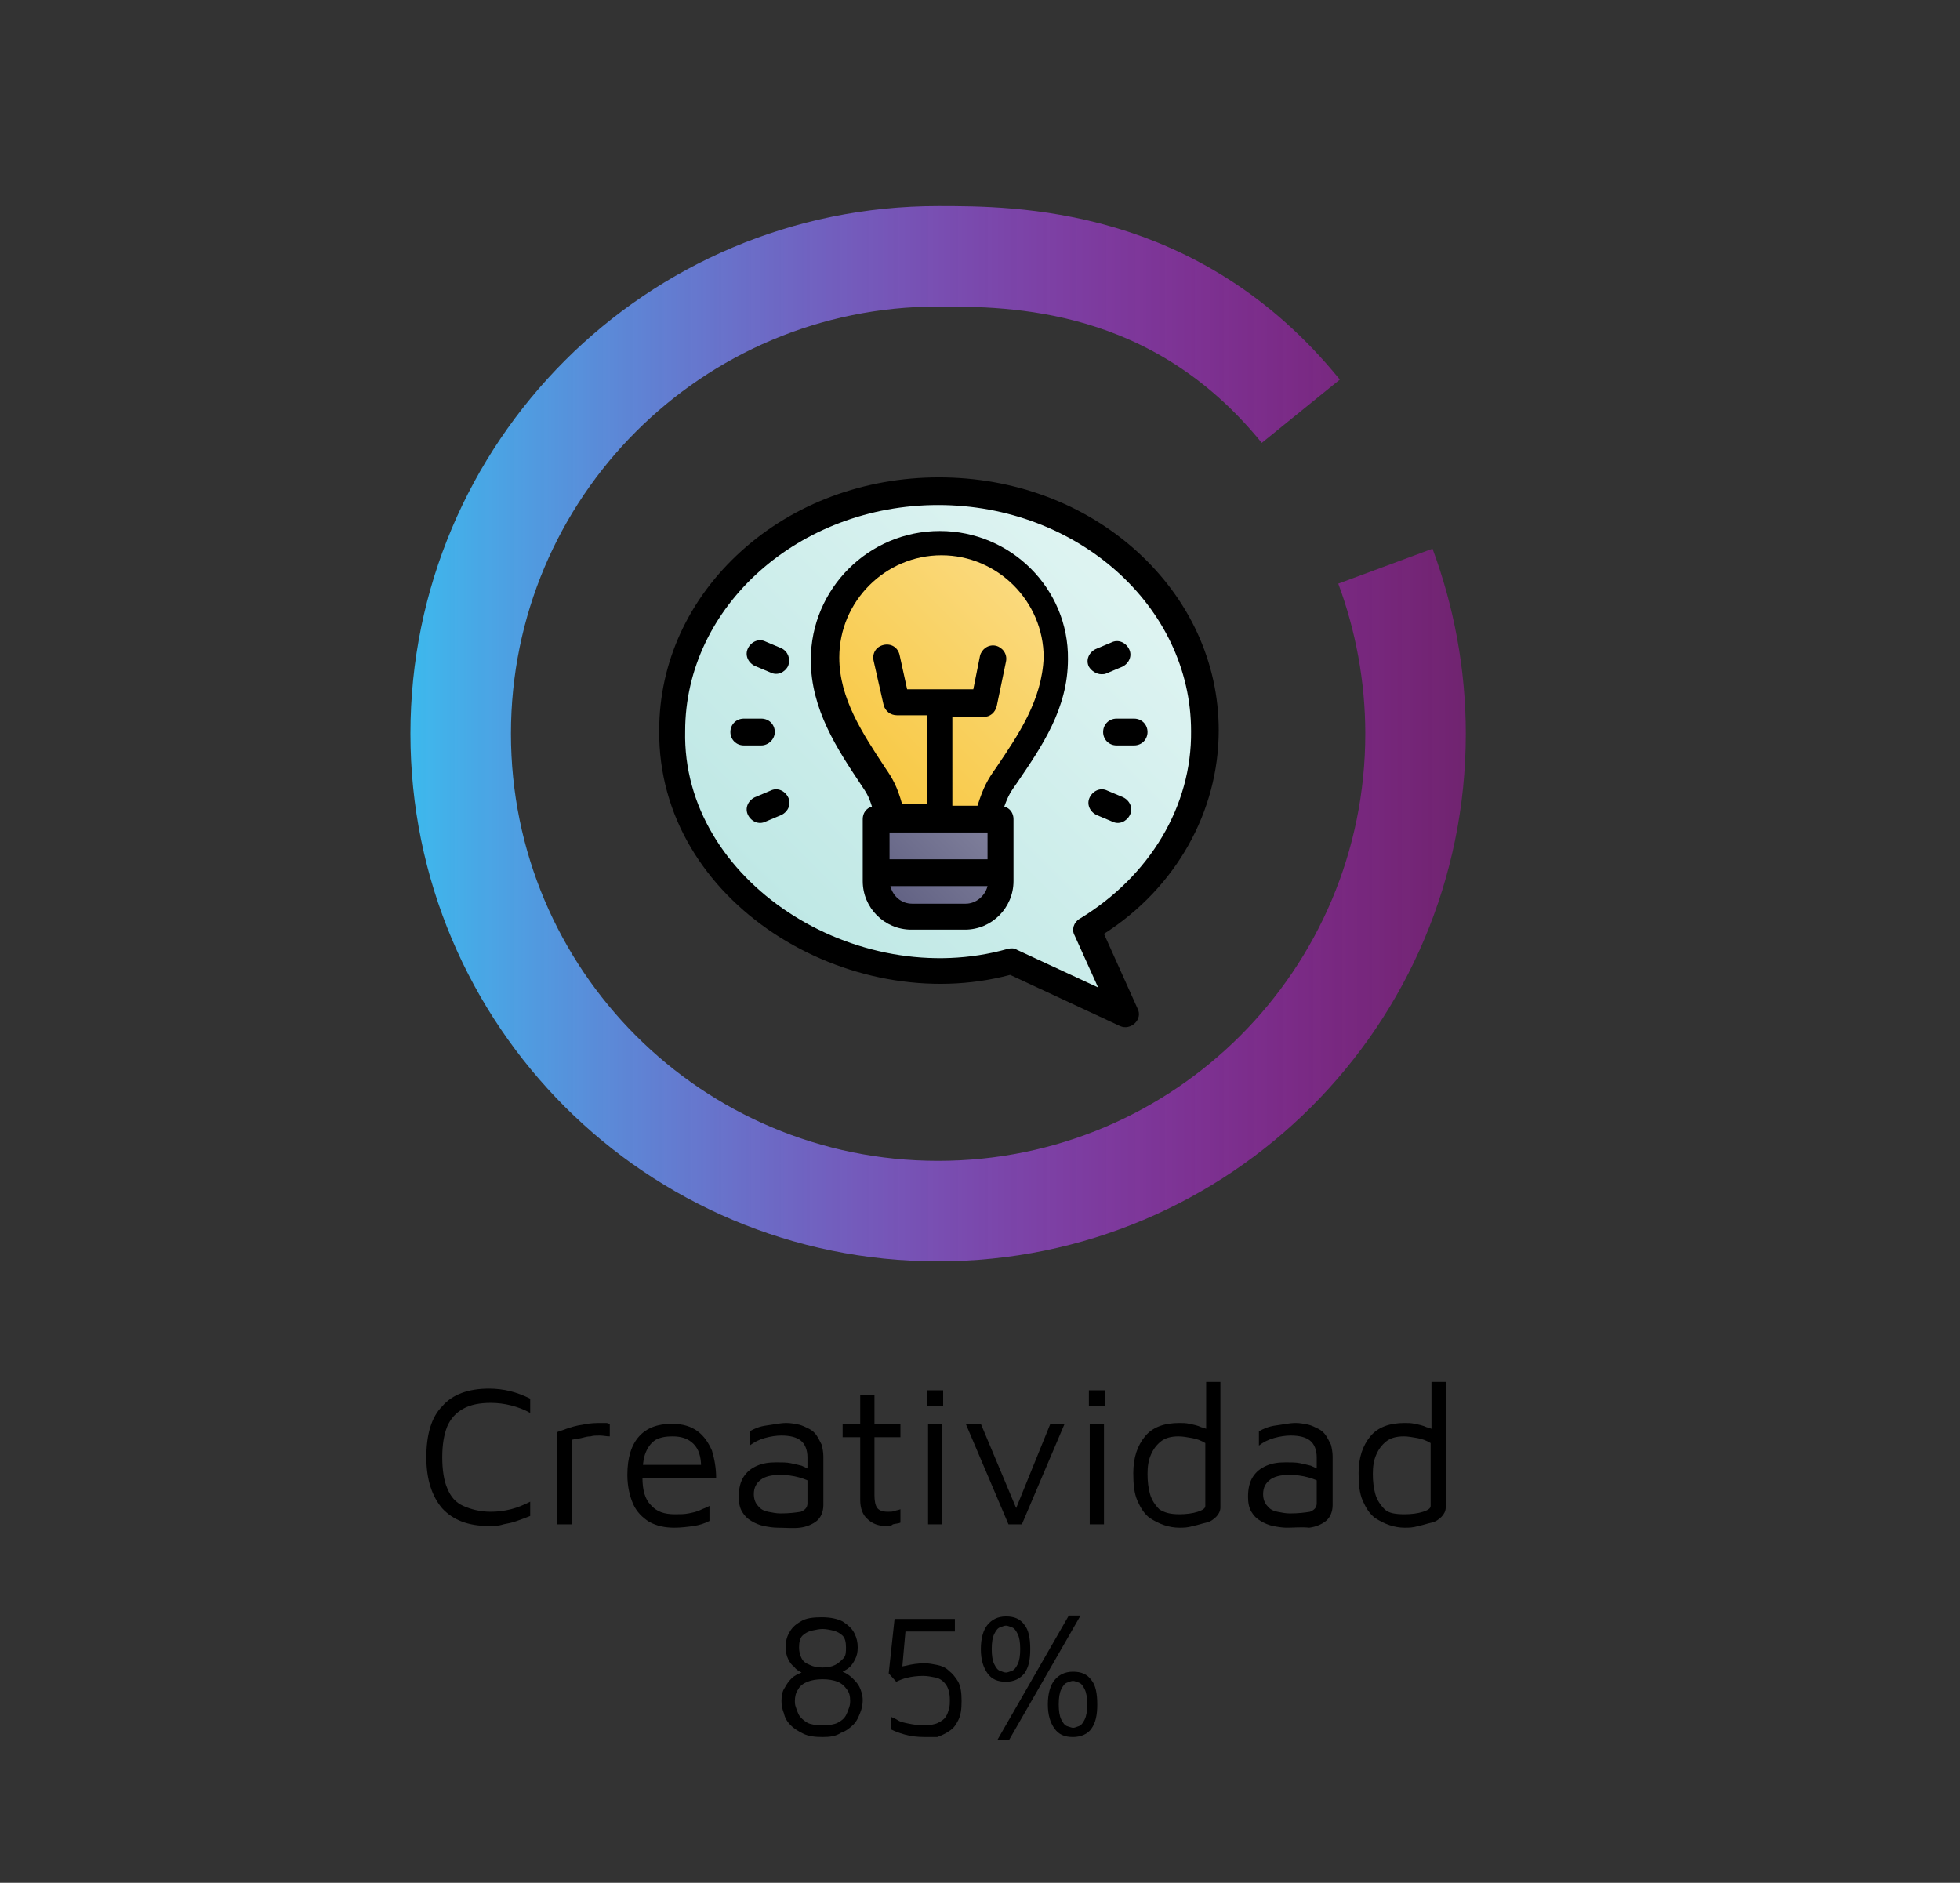 <?xml version="1.0" encoding="utf-8"?>
<!-- Generator: Adobe Illustrator 22.0.0, SVG Export Plug-In . SVG Version: 6.00 Build 0)  -->
<svg version="1.1" id="Capa_1" xmlns="http://www.w3.org/2000/svg" xmlns:xlink="http://www.w3.org/1999/xlink" x="0px" y="0px"
	 viewBox="0 0 234 224.8" style="enable-background:new 0 0 234 224.8;" xml:space="preserve">
<rect x="0" y="0" width="234" height="224.8" fill="#333333" stroke="none"/>
<style type="text/css">
	.st0{fill:url(#SVGID_1_);}
	.st1{fill:url(#SVGID_2_);}
	.st2{fill:url(#SVGID_3_);}
	.st3{fill:none;stroke:url(#SVGID_4_);stroke-width:12;stroke-miterlimit:10;}
</style>
<g id="_12-idea">
	
		<linearGradient id="SVGID_1_" gradientUnits="userSpaceOnUse" x1="94.023" y1="48.17" x2="136.822" y2="90.969" gradientTransform="matrix(1 0 0 -1 0 160.16)">
		<stop  offset="1.500000e-02" style="stop-color:#BFE8E5"/>
		<stop  offset="1" style="stop-color:#DFF4F2"/>
	</linearGradient>
	<path class="st0" d="M143.9,87.2c0-15.8-14.2-28.6-31.8-28.6S80.3,71.4,80.3,87.2s14.2,28.6,31.8,28.6c2.9,0,5.8-0.4,8.7-1.1
		l13.6,6.4l-4.6-10.1C138.3,105.9,143.9,97.2,143.9,87.2z"/>
	
		<linearGradient id="SVGID_2_" gradientUnits="userSpaceOnUse" x1="100.603" y1="66.361" x2="123.673" y2="89.431" gradientTransform="matrix(1 0 0 -1 0 160.16)">
		<stop  offset="1.100000e-02" style="stop-color:#F8C73F"/>
		<stop  offset="1" style="stop-color:#FADA7F"/>
	</linearGradient>
	<path class="st1" d="M126,78.8c0-7.6-6.2-13.8-13.8-13.8s-13.8,6.2-13.8,13.8c0,5.7,3.3,10.3,6.2,14.8c1.2,1.8,2.1,6.4,2.1,6.4
		h10.6c0,0,0.9-4.6,2.1-6.3C122.5,89.1,126,84.5,126,78.8z"/>
	
		<linearGradient id="SVGID_3_" gradientUnits="userSpaceOnUse" x1="106.065" y1="51.72" x2="118.078" y2="63.732" gradientTransform="matrix(1 0 0 -1 0 160.16)">
		<stop  offset="1.100000e-02" style="stop-color:#606082"/>
		<stop  offset="1" style="stop-color:#83839E"/>
	</linearGradient>
	<path class="st2" d="M104.6,97.8h14.8l0,0v7.4c0,2.3-1.9,4.2-4.2,4.2h-6.4c-2.3,0-4.2-1.9-4.2-4.2V97.8L104.6,97.8z"/>
	<path d="M145.5,87.2c0-8.1-3.5-15.7-9.8-21.4c-6.3-5.7-14.7-8.8-23.6-8.8s-17.3,3.1-23.6,8.8c-6.3,5.7-9.8,13.3-9.8,21.4
		c-0.2,20.6,22.7,34.3,41.9,29.2l13.1,6.1c1.3,0.6,2.8-0.8,2.1-2.1l-4-8.9C140.4,106,145.5,96.9,145.5,87.2z M128.9,109.7
		c-0.7,0.4-1,1.3-0.6,2l2.8,6.2l-9.7-4.5c-0.3-0.2-0.7-0.2-1.1-0.1c-18.1,5.1-38.9-8.1-38.5-26c0-14.9,13.6-27,30.2-27
		s30.2,12.1,30.2,27C142.3,96.2,137.3,104.6,128.9,109.7z"/>
	<path d="M112.2,63.4c-8.5,0-15.4,6.9-15.4,15.4c0,5.9,3.2,10.7,6,14.9c0.6,0.9,0.9,1.3,1.3,2.6c-0.7,0.2-1.1,0.8-1.1,1.5v7.4
		c0,3.2,2.6,5.8,5.8,5.8h6.4c3.2,0,5.8-2.6,5.8-5.8v-7.4c0-0.7-0.4-1.3-1.1-1.5c0.5-1.4,0.8-1.8,1.5-2.8c3-4.4,6.1-8.9,6.1-14.8
		C127.6,70.3,120.7,63.4,112.2,63.4z M117.9,99.4v3.2h-11.7v-3.2H117.9z M115.3,107.9h-6.4c-1.3,0-2.3-0.9-2.6-2.1h11.6
		C117.6,107,116.5,107.9,115.3,107.9z M118.9,91.7c-1,1.4-1.5,2.3-2.2,4.5h-3V85.6h3.7c0.8,0,1.4-0.5,1.6-1.3l1.1-5.3
		c0.2-0.9-0.4-1.7-1.2-1.9c-0.9-0.2-1.7,0.4-1.9,1.2l-0.8,4h-7.9l-0.9-4.1c-0.2-0.9-1-1.4-1.9-1.2c-0.9,0.2-1.4,1-1.2,1.9l1.2,5.3
		c0.2,0.7,0.8,1.2,1.6,1.2h3.6v10.6h-3c-0.6-2.1-1.1-3-2-4.3c-2.7-4.1-5.5-8.3-5.5-13.2c0-6.7,5.5-12.2,12.2-12.2
		s12.2,5.5,12.2,12.2C124.4,83.6,121.6,87.7,118.9,91.7z"/>
	<path d="M135.4,85.8h-2.1c-0.9,0-1.6,0.7-1.6,1.6c0,0.9,0.7,1.6,1.6,1.6h2.1c0.9,0,1.6-0.7,1.6-1.6C137,86.5,136.3,85.8,135.4,85.8
		z"/>
	<path d="M131.5,80.5c0.2,0,0.4,0,0.6-0.1l1.9-0.8c0.8-0.4,1.2-1.3,0.8-2.1c-0.4-0.8-1.3-1.2-2.1-0.8l-1.9,0.8
		c-0.8,0.4-1.2,1.3-0.8,2.1C130.3,80.1,130.9,80.5,131.5,80.5z"/>
	<path d="M134.1,95.2l-1.9-0.8c-0.8-0.4-1.7,0-2.1,0.8c-0.4,0.8,0,1.7,0.8,2.1l1.9,0.8c0.8,0.4,1.7,0,2.1-0.8
		C135.3,96.5,134.9,95.6,134.1,95.2L134.1,95.2z"/>
	<path d="M92.5,87.4c0-0.9-0.7-1.6-1.6-1.6h-2.1c-0.9,0-1.6,0.7-1.6,1.6c0,0.9,0.7,1.6,1.6,1.6h2.1C91.7,89,92.5,88.3,92.5,87.4z"/>
	<path d="M93.3,77.4l-1.9-0.8c-0.8-0.4-1.7,0-2.1,0.8c-0.4,0.8,0,1.7,0.8,2.1l1.9,0.8c0.8,0.4,1.7,0,2.1-0.8
		C94.4,78.7,94.1,77.8,93.3,77.4z"/>
	<path d="M92,94.4l-1.9,0.8c-0.8,0.4-1.2,1.3-0.8,2.1c0.4,0.8,1.3,1.2,2.1,0.8l1.9-0.8c0.8-0.4,1.2-1.3,0.8-2.1
		C93.7,94.4,92.8,94,92,94.4L92,94.4z"/>
</g>
<linearGradient id="SVGID_4_" gradientUnits="userSpaceOnUse" x1="49.032" y1="87.584" x2="175.11" y2="87.584">
	<stop  offset="0" style="stop-color:#3DB9ED"/>
	<stop  offset="1" style="stop-color:#FF01FE;stop-opacity:0.3"/>
</linearGradient>
<path class="st3" d="M155.3,49.1c-15-18.5-34.4-18.5-43.3-18.5c-31.5,0-57,25.5-57,57c0,31.5,25.5,57,57,57c31.5,0,57-25.5,57-57
	c0-7-1.3-13.8-3.6-20"/>
<g>
	<g>
		<path d="M58.4,182.2c-2.5,0-4.3-0.7-5.6-2.1c-1.2-1.4-1.9-3.4-1.9-6.1c0-2.7,0.6-4.8,1.9-6.1c1.2-1.4,3.1-2.1,5.6-2.1
			c0.8,0,1.7,0.1,2.5,0.3s1.6,0.5,2.4,0.9v1.7c-0.7-0.4-1.5-0.7-2.3-0.9c-0.8-0.2-1.6-0.3-2.4-0.3c-1.3,0-2.4,0.2-3.3,0.7
			c-0.9,0.5-1.5,1.2-1.9,2.1c-0.4,1-0.6,2.2-0.6,3.7c0,1.5,0.2,2.8,0.6,3.7c0.4,1,1,1.7,1.9,2.1s2,0.7,3.3,0.7
			c0.8,0,1.6-0.1,2.4-0.3c0.8-0.2,1.5-0.5,2.3-0.9v1.7c-0.5,0.2-1,0.4-1.6,0.6c-0.5,0.2-1.1,0.3-1.6,0.4
			C59.5,182.2,59,182.2,58.4,182.2z"/>
		<path d="M66.5,182v-11c0.2-0.1,0.6-0.2,1.1-0.4c0.6-0.2,1.2-0.4,2-0.5c0.8-0.2,1.6-0.2,2.4-0.2c0.1,0,0.3,0,0.4,0
			c0.1,0,0.3,0.1,0.4,0.1v1.5c-0.4,0-0.8-0.1-1.2-0.1c-0.4,0-0.8,0-1.1,0.1c-0.4,0-0.7,0.1-1.1,0.2c-0.4,0.1-0.7,0.1-1.1,0.2V182
			H66.5z"/>
		<path d="M80.5,182.4c-1.1,0-2.1-0.2-3-0.7c-0.8-0.5-1.5-1.2-1.9-2.1c-0.4-0.9-0.7-2.1-0.7-3.5c0-2.1,0.5-3.6,1.4-4.6
			c0.9-1,2.2-1.5,3.9-1.5c1.3,0,2.3,0.3,3.1,0.9c0.8,0.6,1.3,1.4,1.7,2.3c0.3,1,0.5,2.1,0.5,3.3h-9.6l0.1-1.6h8.4l-0.7,0.2
			c0-1.2-0.3-2.1-0.9-2.7c-0.6-0.6-1.4-0.9-2.5-0.9c-0.8,0-1.4,0.1-2,0.4c-0.5,0.3-0.9,0.8-1.2,1.5c-0.3,0.7-0.4,1.7-0.4,3
			c0,1.5,0.3,2.6,1,3.3c0.7,0.8,1.6,1.1,2.9,1.1c0.6,0,1.1,0,1.6-0.1c0.5-0.1,1-0.2,1.4-0.4c0.4-0.2,0.8-0.3,1.1-0.5v1.8
			c-0.6,0.3-1.2,0.5-1.9,0.6C82.1,182.3,81.3,182.4,80.5,182.4z"/>
		<path d="M92.8,182.4c-0.5,0-1.1-0.1-1.6-0.2c-0.5-0.1-1-0.3-1.5-0.6s-0.8-0.6-1.1-1.1s-0.4-1.1-0.4-1.8c0-1,0.2-1.8,0.6-2.4
			c0.4-0.6,0.9-1,1.6-1.3c0.7-0.3,1.4-0.4,2.3-0.4c0.7,0,1.2,0,1.7,0.1s0.9,0.2,1.3,0.3c0.4,0.2,0.7,0.3,1,0.5l0.3,1.6
			c-0.4-0.3-0.9-0.5-1.6-0.7s-1.5-0.3-2.3-0.3c-1,0-1.8,0.2-2.3,0.6c-0.5,0.4-0.8,0.9-0.8,1.7c0,0.6,0.2,1.1,0.5,1.4
			c0.3,0.4,0.7,0.6,1.2,0.7c0.5,0.1,1,0.2,1.5,0.2c1,0,1.8-0.1,2.4-0.2c0.5-0.2,0.8-0.5,0.8-1v-5.5c0-0.9-0.3-1.6-0.8-2
			c-0.5-0.4-1.3-0.6-2.3-0.6c-0.6,0-1.3,0.1-2,0.3c-0.7,0.2-1.3,0.5-1.8,0.9v-1.7c0.5-0.3,1.2-0.6,2-0.7s1.6-0.3,2.4-0.3
			c0.5,0,1,0.1,1.5,0.2c0.4,0.1,0.8,0.3,1.2,0.5s0.7,0.5,0.9,0.8c0.2,0.3,0.4,0.7,0.6,1.1c0.1,0.4,0.2,0.9,0.2,1.4v5.8
			c0,0.8-0.3,1.5-0.8,1.9c-0.5,0.4-1.2,0.7-2,0.8S93.7,182.4,92.8,182.4z"/>
		<path d="M105.7,182.2c-0.8,0-1.6-0.3-2.1-0.8c-0.6-0.5-0.9-1.3-0.9-2.3v-7.5h-2.1v-1.6h2.1v-3.4h1.7v3.4h3.1v1.6h-3.1v6.9
			c0,0.7,0.1,1.2,0.3,1.5c0.2,0.3,0.6,0.5,1.3,0.5c0.3,0,0.6,0,0.8-0.1c0.3-0.1,0.5-0.1,0.7-0.2v1.6c-0.2,0.1-0.5,0.1-0.9,0.2
			C106.4,182.2,106.1,182.2,105.7,182.2z"/>
		<path d="M110.7,167.9V166h1.9v1.9H110.7z M110.8,182v-12h1.7v12H110.8z"/>
		<path d="M120.4,182l-5.1-12h1.8l4.4,10.5l-0.4,0.1l4.3-10.6h1.7l-5.1,12H120.4z"/>
		<path d="M130,167.9V166h1.9v1.9H130z M130.1,182v-12h1.7v12H130.1z"/>
		<path d="M140.8,182.4c-0.6,0-1.2-0.1-1.8-0.3s-1.2-0.5-1.8-0.9c-0.6-0.5-1-1.1-1.4-2c-0.4-0.9-0.5-2-0.5-3.3
			c0-1.9,0.5-3.3,1.4-4.4c0.9-1.1,2.3-1.6,4.1-1.6c0.4,0,0.8,0,1.2,0.1c0.5,0.1,1,0.2,1.4,0.4c0.5,0.1,0.8,0.3,1.2,0.5l-0.6,0.6V165
			h1.7v15c0,0.4-0.2,0.8-0.5,1.1c-0.3,0.3-0.7,0.6-1.2,0.7s-1,0.3-1.6,0.4C141.8,182.4,141.3,182.4,140.8,182.4z M140.8,180.8
			c0.8,0,1.6-0.1,2.2-0.3c0.6-0.2,0.9-0.4,0.9-0.7v-7.5c-0.5-0.3-1-0.5-1.6-0.6c-0.6-0.1-1.1-0.2-1.6-0.2c-0.9,0-1.6,0.2-2.1,0.6
			s-0.9,0.9-1.2,1.6s-0.4,1.4-0.4,2.3c0,0.9,0.1,1.7,0.3,2.4c0.2,0.7,0.6,1.3,1.1,1.8C139,180.6,139.7,180.8,140.8,180.8z"/>
		<path d="M153.6,182.4c-0.5,0-1.1-0.1-1.6-0.2c-0.5-0.1-1-0.3-1.5-0.6s-0.8-0.6-1.1-1.1c-0.3-0.5-0.4-1.1-0.4-1.8
			c0-1,0.2-1.8,0.6-2.4c0.4-0.6,0.9-1,1.6-1.3c0.7-0.3,1.4-0.4,2.3-0.4c0.7,0,1.2,0,1.7,0.1c0.5,0.1,0.9,0.2,1.3,0.3
			c0.4,0.2,0.7,0.3,1,0.5l0.3,1.6c-0.4-0.3-0.9-0.5-1.6-0.7c-0.7-0.2-1.5-0.3-2.3-0.3c-1,0-1.8,0.2-2.3,0.6
			c-0.5,0.4-0.8,0.9-0.8,1.7c0,0.6,0.2,1.1,0.5,1.4c0.3,0.4,0.7,0.6,1.2,0.7c0.5,0.1,1,0.2,1.5,0.2c1,0,1.8-0.1,2.4-0.2
			c0.5-0.2,0.8-0.5,0.8-1v-5.5c0-0.9-0.3-1.6-0.8-2c-0.5-0.4-1.3-0.6-2.3-0.6c-0.6,0-1.3,0.1-2,0.3c-0.7,0.2-1.3,0.5-1.8,0.9v-1.7
			c0.5-0.3,1.2-0.6,2-0.7s1.6-0.3,2.4-0.3c0.5,0,1,0.1,1.5,0.2c0.4,0.1,0.8,0.3,1.2,0.5c0.4,0.2,0.7,0.5,0.9,0.8
			c0.2,0.3,0.4,0.7,0.6,1.1c0.1,0.4,0.2,0.9,0.2,1.4v5.8c0,0.8-0.3,1.5-0.8,1.9c-0.5,0.4-1.2,0.7-2,0.8
			C155.4,182.3,154.5,182.4,153.6,182.4z"/>
		<path d="M167.7,182.4c-0.6,0-1.2-0.1-1.8-0.3c-0.6-0.2-1.2-0.5-1.8-0.9c-0.6-0.5-1-1.1-1.4-2c-0.4-0.9-0.5-2-0.5-3.3
			c0-1.9,0.5-3.3,1.4-4.4s2.3-1.6,4.1-1.6c0.4,0,0.8,0,1.2,0.1c0.5,0.1,1,0.2,1.4,0.4c0.5,0.1,0.8,0.3,1.2,0.5l-0.6,0.6V165h1.7v15
			c0,0.4-0.2,0.8-0.5,1.1c-0.3,0.3-0.7,0.6-1.2,0.7s-1,0.3-1.6,0.4C168.7,182.4,168.2,182.4,167.7,182.4z M167.7,180.8
			c0.8,0,1.6-0.1,2.2-0.3c0.6-0.2,0.9-0.4,0.9-0.7v-7.5c-0.5-0.3-1-0.5-1.6-0.6c-0.6-0.1-1.1-0.2-1.6-0.2c-0.9,0-1.6,0.2-2.1,0.6
			c-0.5,0.4-0.9,0.9-1.2,1.6s-0.4,1.4-0.4,2.3c0,0.9,0.1,1.7,0.3,2.4c0.2,0.7,0.6,1.3,1.1,1.8S166.7,180.8,167.7,180.8z"/>
		<path d="M98.2,207.4c-0.9,0-1.7-0.1-2.3-0.4s-1.1-0.6-1.5-1c-0.4-0.4-0.7-0.9-0.8-1.4c-0.2-0.5-0.3-1-0.3-1.5
			c0-0.6,0.1-1.2,0.4-1.6c0.2-0.4,0.5-0.8,0.8-1.1c0.3-0.3,0.7-0.5,1.2-0.7c-0.4-0.2-0.7-0.4-0.9-0.7c-0.3-0.2-0.5-0.5-0.7-0.9
			c-0.2-0.4-0.3-0.9-0.3-1.4c0-0.6,0.1-1.2,0.4-1.7c0.3-0.6,0.7-1,1.4-1.4c0.6-0.4,1.5-0.5,2.5-0.5c1.1,0,1.9,0.2,2.5,0.5
			c0.6,0.4,1.1,0.8,1.4,1.4c0.3,0.6,0.4,1.1,0.4,1.7c0,0.6-0.1,1-0.3,1.4c-0.2,0.4-0.4,0.7-0.6,0.9c-0.2,0.2-0.5,0.4-0.9,0.6
			c0.5,0.2,0.9,0.5,1.2,0.8c0.3,0.3,0.6,0.6,0.8,1c0.2,0.4,0.4,1,0.4,1.6c0,0.5-0.1,1-0.3,1.5c-0.2,0.5-0.4,1-0.8,1.4
			c-0.4,0.4-0.9,0.8-1.5,1C99.8,207.3,99.1,207.4,98.2,207.4z M98.2,206c0.8,0,1.4-0.1,1.8-0.3c0.4-0.2,0.8-0.5,1-0.9s0.3-0.7,0.4-1
			c0.1-0.3,0.1-0.6,0.1-0.7c0-0.6-0.1-1-0.4-1.4c-0.3-0.4-0.6-0.7-1.1-0.9c-0.5-0.2-1.1-0.3-1.8-0.3c-0.7,0-1.3,0.1-1.8,0.3
			s-0.9,0.5-1.1,0.9c-0.3,0.4-0.4,0.9-0.4,1.4c0,0.2,0,0.4,0.1,0.7c0.1,0.3,0.2,0.6,0.4,1c0.2,0.3,0.5,0.6,1,0.9
			C96.8,205.9,97.4,206,98.2,206z M98.2,199.1c0.6,0,1.1-0.1,1.5-0.3c0.4-0.2,0.7-0.5,1-0.8s0.3-0.8,0.3-1.3c0-0.6-0.1-1.1-0.4-1.4
			c-0.3-0.3-0.7-0.5-1.1-0.6c-0.4-0.1-0.9-0.2-1.3-0.2c-0.4,0-0.8,0.1-1.3,0.2c-0.4,0.1-0.8,0.3-1.1,0.6c-0.3,0.3-0.4,0.8-0.4,1.4
			c0,0.5,0.1,0.9,0.3,1.3s0.5,0.6,1,0.8C97.1,199,97.6,199.1,98.2,199.1z"/>
		<path d="M110.4,207.4c-0.9,0-1.7-0.1-2.4-0.3s-1.2-0.4-1.6-0.6V205c0.2,0.1,0.5,0.2,0.8,0.4c0.3,0.2,0.8,0.3,1.3,0.4
			c0.5,0.1,1.1,0.2,1.8,0.2c0.7,0,1.3-0.1,1.7-0.3c0.4-0.2,0.7-0.4,0.9-0.7c0.2-0.3,0.3-0.6,0.4-1c0.1-0.3,0.1-0.7,0.1-1
			c0-0.9-0.2-1.5-0.5-1.9c-0.3-0.4-0.7-0.7-1.2-0.8s-1-0.2-1.5-0.2c-0.7,0-1.4,0.1-1.8,0.2c-0.5,0.1-1,0.3-1.4,0.5l-0.9-1l0.7-6.5
			h7.2v1.5h-5.9l-0.4,4.5l-1.5,0.3c0.5-0.3,1.2-0.6,1.9-0.7c0.8-0.2,1.5-0.3,2.3-0.3c0.5,0,1,0.1,1.5,0.2c0.5,0.1,1,0.3,1.4,0.7
			c0.4,0.3,0.8,0.8,1.1,1.3c0.3,0.6,0.4,1.3,0.4,2.3s-0.1,1.7-0.4,2.3c-0.3,0.6-0.6,1-1.1,1.3c-0.4,0.3-0.9,0.5-1.4,0.7
			C111.4,207.4,110.9,207.4,110.4,207.4z"/>
		<path d="M120.1,200.8c-1,0-1.7-0.3-2.2-1c-0.5-0.7-0.8-1.6-0.8-2.9c0-1.3,0.3-2.3,0.8-2.9c0.5-0.6,1.2-1,2.2-1c1,0,1.7,0.3,2.2,1
			c0.5,0.6,0.7,1.6,0.7,2.9c0,1.3-0.2,2.2-0.7,2.9C121.8,200.4,121.1,200.8,120.1,200.8z M120.1,199.7c0.2,0,0.4-0.1,0.7-0.2
			c0.3-0.1,0.5-0.4,0.7-0.8c0.2-0.4,0.3-1,0.3-1.8c0-0.8-0.1-1.4-0.3-1.8s-0.4-0.7-0.7-0.8c-0.3-0.1-0.5-0.2-0.7-0.2
			c-0.2,0-0.4,0.1-0.7,0.2s-0.5,0.4-0.7,0.8s-0.3,1-0.3,1.8c0,0.8,0.1,1.4,0.3,1.8c0.2,0.4,0.4,0.7,0.7,0.8S119.9,199.7,120.1,199.7
			z M119.1,207.7l8.5-14.8h1.4l-8.5,14.8H119.1z M128.1,207.4c-1,0-1.7-0.3-2.2-1c-0.5-0.7-0.8-1.6-0.8-2.9c0-1.3,0.3-2.3,0.8-2.9
			c0.5-0.6,1.2-1,2.2-1c1,0,1.7,0.3,2.2,1c0.5,0.6,0.7,1.6,0.7,2.9c0,1.3-0.2,2.2-0.7,2.9C129.9,207,129.1,207.4,128.1,207.4z
			 M128.1,206.3c0.2,0,0.4-0.1,0.7-0.2c0.3-0.1,0.5-0.4,0.7-0.8s0.3-1,0.3-1.8c0-0.8-0.1-1.4-0.3-1.8c-0.2-0.4-0.4-0.7-0.7-0.8
			c-0.3-0.1-0.5-0.2-0.7-0.2c-0.2,0-0.4,0.1-0.7,0.2c-0.3,0.1-0.5,0.4-0.7,0.8c-0.2,0.4-0.3,1-0.3,1.8c0,0.8,0.1,1.4,0.3,1.8
			s0.4,0.7,0.7,0.8C127.7,206.2,128,206.3,128.1,206.3z"/>
	</g>
</g>
</svg>
